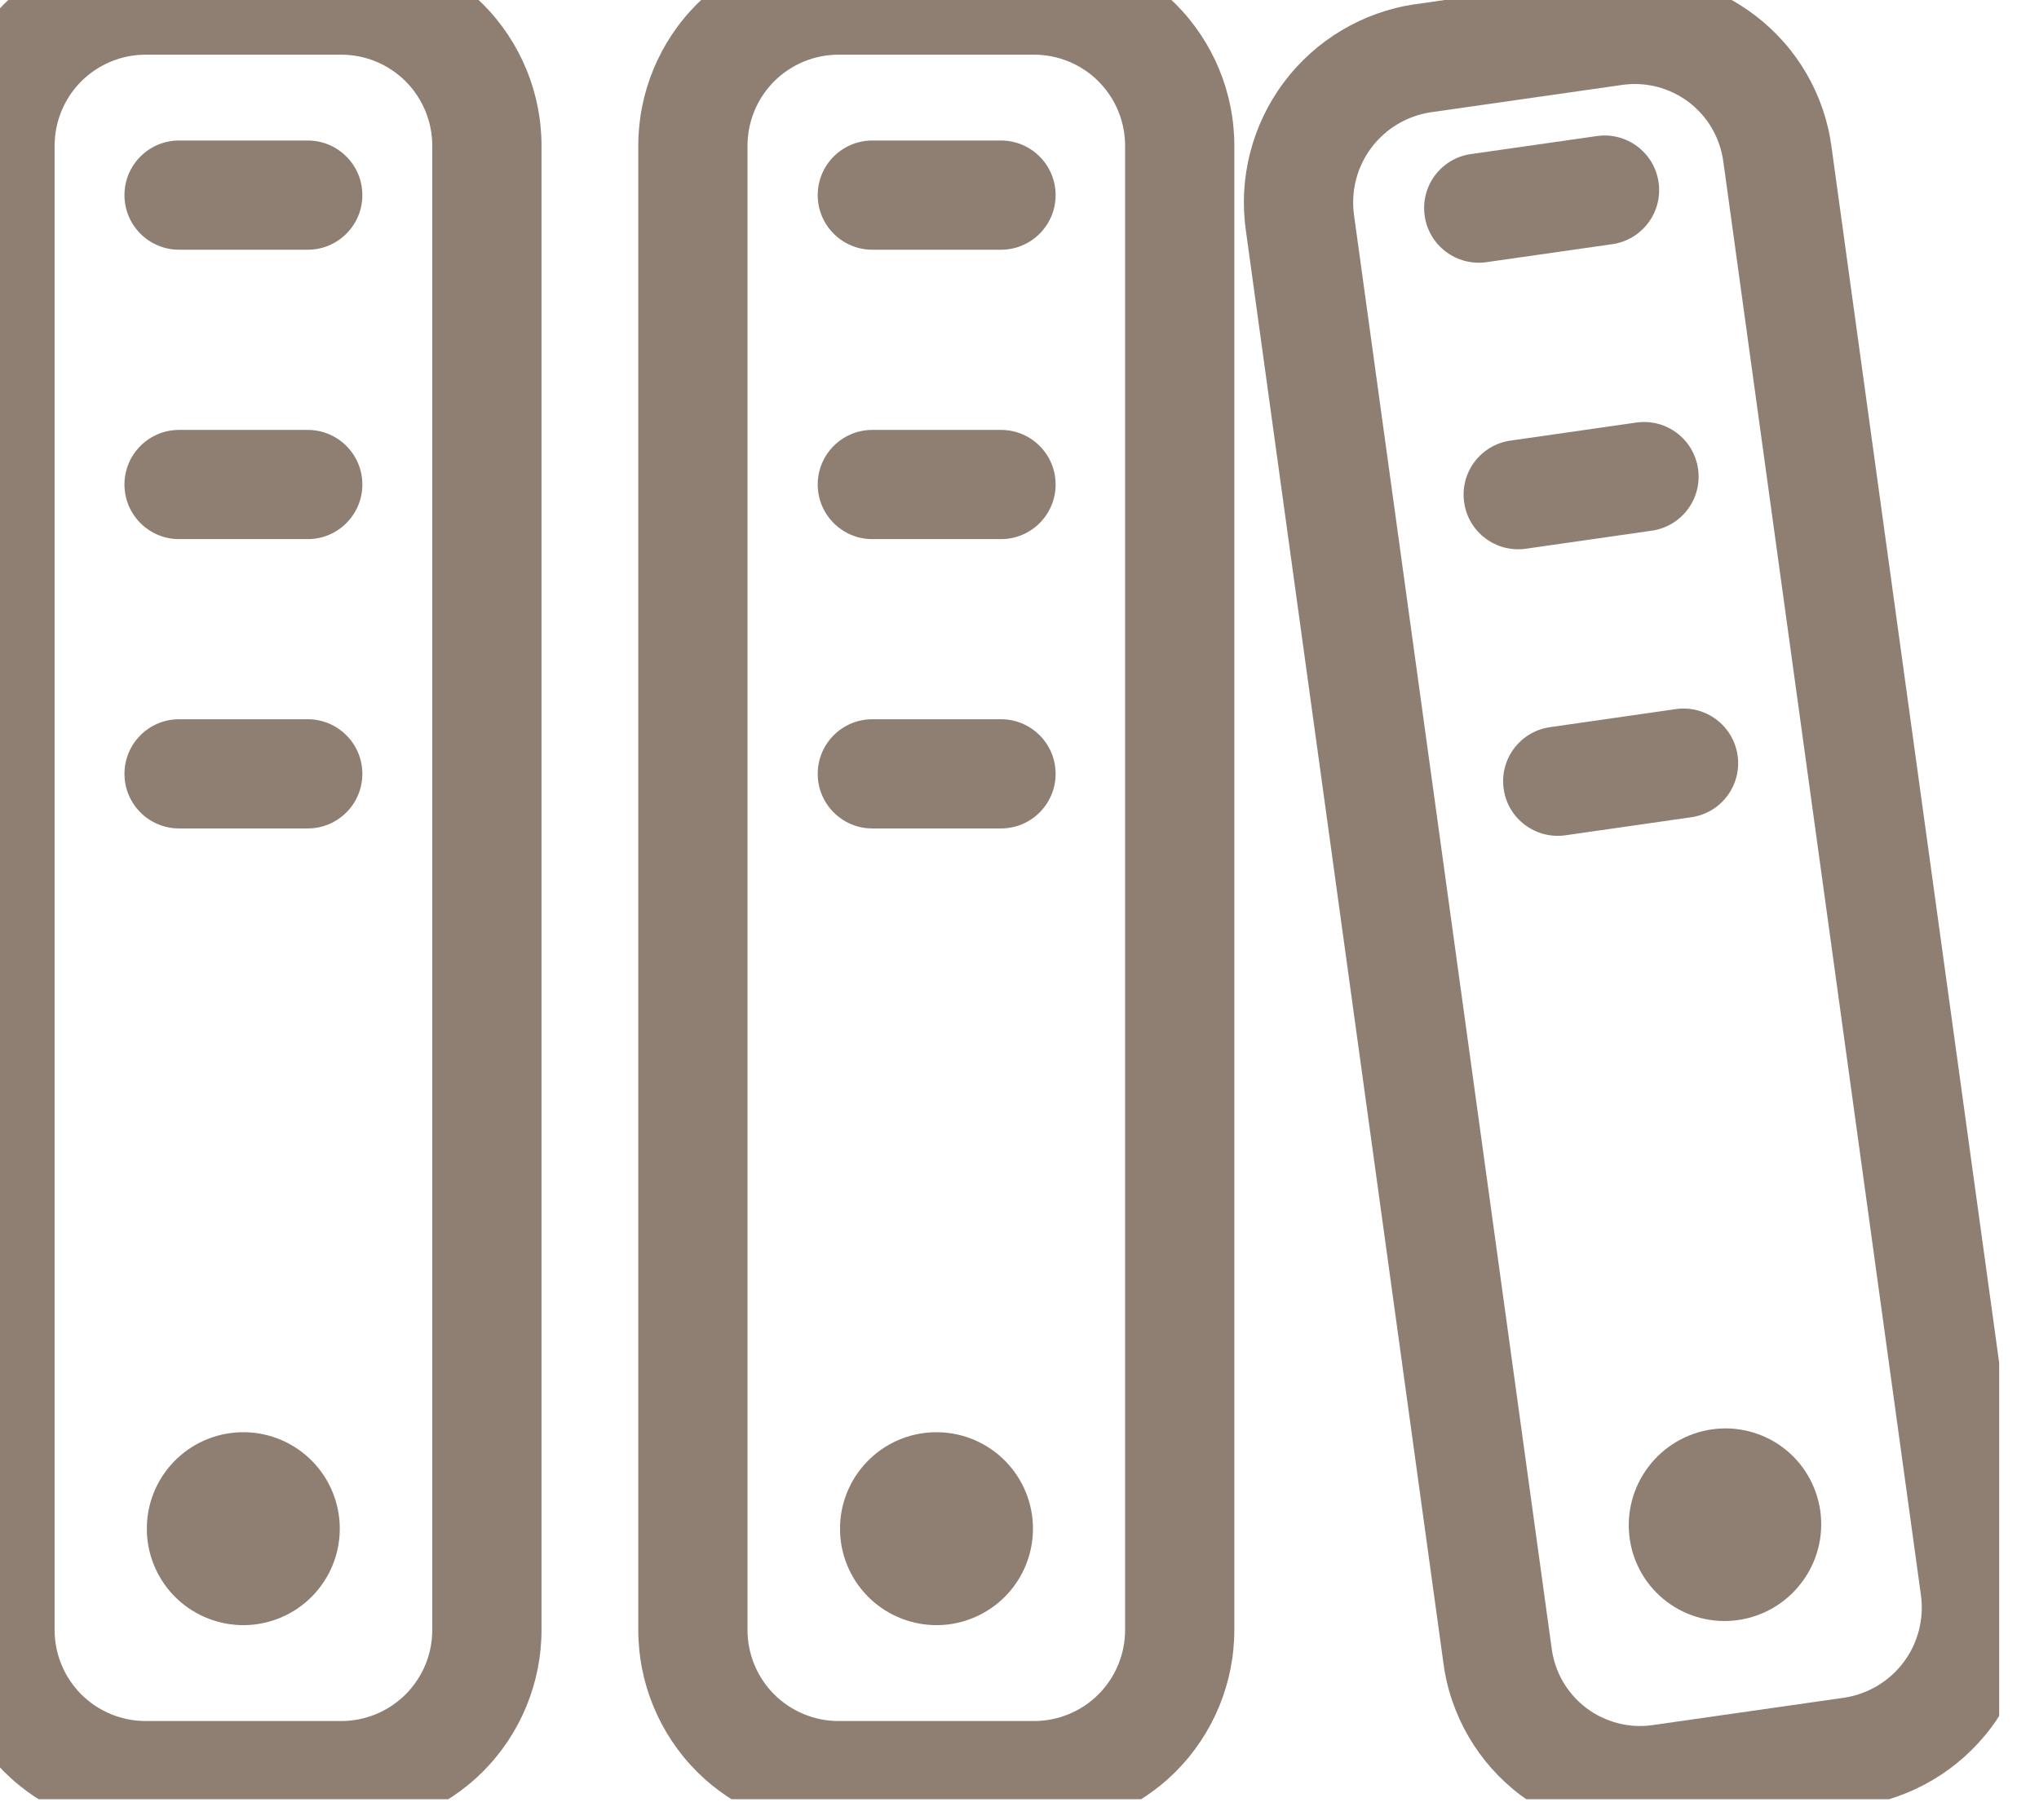 <svg width="28" height="25" viewBox="0 0 28 25" fill="none" xmlns="http://www.w3.org/2000/svg">
<g clip-path="url(#clip0_608_1796)">
<path fill-rule="evenodd" clip-rule="evenodd" d="M2 0.751C1.668 0.751 1.351 0.883 1.116 1.117C0.882 1.352 0.75 1.669 0.75 2.001V22.389C0.75 22.721 0.882 23.038 1.116 23.273C1.351 23.507 1.668 23.639 2 23.639H4.686C5.018 23.639 5.335 23.507 5.57 23.273C5.804 23.038 5.936 22.721 5.936 22.389V2.001C5.936 1.669 5.804 1.352 5.57 1.117C5.335 0.883 5.018 0.751 4.686 0.751H2ZM0.055 0.056C0.571 -0.459 1.271 -0.749 2 -0.749H4.686C5.415 -0.749 6.115 -0.459 6.631 0.056C7.146 0.572 7.436 1.272 7.436 2.001V22.389C7.436 23.118 7.146 23.818 6.631 24.334C6.115 24.849 5.415 25.139 4.686 25.139H2C1.271 25.139 0.571 24.849 0.055 24.334C-0.46 23.818 -0.75 23.118 -0.75 22.389V2.001C-0.75 1.272 -0.46 0.572 0.055 0.056Z" fill="#8E7F72"/>
<path fill-rule="evenodd" clip-rule="evenodd" d="M2.017 20.947C2.03 20.6 2.179 20.272 2.431 20.034C2.683 19.795 3.019 19.666 3.366 19.672C3.713 19.679 4.044 19.821 4.287 20.069C4.53 20.317 4.666 20.65 4.666 20.997C4.666 21.344 4.53 21.677 4.287 21.925C4.044 22.173 3.713 22.315 3.366 22.322C3.019 22.328 2.683 22.198 2.431 21.96C2.179 21.722 2.03 21.394 2.017 21.047V20.947Z" fill="#8E7F72"/>
<path fill-rule="evenodd" clip-rule="evenodd" d="M1.709 2.68C1.709 2.266 2.045 1.93 2.459 1.93H4.226C4.64 1.93 4.976 2.266 4.976 2.68C4.976 3.094 4.64 3.43 4.226 3.43H2.459C2.045 3.43 1.709 3.094 1.709 2.68ZM1.709 6.655C1.709 6.241 2.045 5.905 2.459 5.905H4.226C4.64 5.905 4.976 6.241 4.976 6.655C4.976 7.069 4.64 7.405 4.226 7.405H2.459C2.045 7.405 1.709 7.069 1.709 6.655ZM1.709 10.629C1.709 10.215 2.045 9.879 2.459 9.879H4.226C4.64 9.879 4.976 10.215 4.976 10.629C4.976 11.043 4.64 11.379 4.226 11.379H2.459C2.045 11.379 1.709 11.043 1.709 10.629Z" fill="#8E7F72"/>
<path fill-rule="evenodd" clip-rule="evenodd" d="M11.515 0.751C11.184 0.751 10.866 0.883 10.631 1.117C10.397 1.352 10.265 1.669 10.265 2.001V22.389C10.265 22.721 10.397 23.038 10.631 23.273C10.866 23.507 11.184 23.639 11.515 23.639H14.2C14.531 23.639 14.85 23.507 15.084 23.273C15.318 23.038 15.45 22.721 15.45 22.389V2.001C15.45 1.669 15.318 1.352 15.084 1.117C14.85 0.883 14.531 0.751 14.2 0.751H11.515ZM9.57 0.056C10.086 -0.459 10.786 -0.749 11.515 -0.749H14.2C14.929 -0.749 15.629 -0.459 16.145 0.056C16.66 0.572 16.95 1.272 16.95 2.001V22.389C16.95 23.118 16.66 23.818 16.145 24.334C15.629 24.849 14.929 25.139 14.2 25.139H11.515C10.786 25.139 10.086 24.849 9.57 24.334C9.055 23.818 8.765 23.118 8.765 22.389V2.001C8.765 1.272 9.055 0.572 9.57 0.056Z" fill="#8E7F72"/>
<path fill-rule="evenodd" clip-rule="evenodd" d="M11.536 20.947C11.549 20.6 11.698 20.272 11.95 20.034C12.202 19.795 12.538 19.666 12.885 19.672C13.232 19.679 13.563 19.821 13.806 20.069C14.049 20.317 14.185 20.65 14.185 20.997C14.185 21.344 14.049 21.677 13.806 21.925C13.563 22.173 13.232 22.315 12.885 22.322C12.538 22.328 12.202 22.198 11.95 21.96C11.698 21.722 11.549 21.394 11.536 21.047V20.947Z" fill="#8E7F72"/>
<path fill-rule="evenodd" clip-rule="evenodd" d="M11.229 2.68C11.229 2.266 11.565 1.93 11.979 1.93H13.746C14.16 1.93 14.496 2.266 14.496 2.68C14.496 3.094 14.16 3.43 13.746 3.43H11.979C11.565 3.43 11.229 3.094 11.229 2.68ZM11.229 6.655C11.229 6.241 11.565 5.905 11.979 5.905H13.746C14.16 5.905 14.496 6.241 14.496 6.655C14.496 7.069 14.16 7.405 13.746 7.405H11.979C11.565 7.405 11.229 7.069 11.229 6.655ZM11.229 10.629C11.229 10.215 11.565 9.879 11.979 9.879H13.746C14.16 9.879 14.496 10.215 14.496 10.629C14.496 11.043 14.16 11.379 13.746 11.379H11.979C11.565 11.379 11.229 11.043 11.229 10.629Z" fill="#8E7F72"/>
<path fill-rule="evenodd" clip-rule="evenodd" d="M22.279 1.166C22.278 1.166 22.279 1.166 22.279 1.166L19.649 1.542C19.649 1.542 19.648 1.542 19.648 1.542C19.322 1.591 19.029 1.766 18.831 2.03C18.633 2.295 18.548 2.627 18.594 2.954L18.594 2.956L21.308 22.643C21.329 22.803 21.382 22.958 21.463 23.098C21.544 23.238 21.653 23.36 21.781 23.458C21.91 23.556 22.057 23.627 22.214 23.668C22.37 23.709 22.533 23.718 22.693 23.695C22.693 23.695 22.693 23.695 22.693 23.695L25.322 23.319C25.322 23.319 25.323 23.319 25.323 23.319C25.649 23.27 25.943 23.095 26.141 22.831C26.339 22.567 26.424 22.235 26.378 21.907L26.378 21.905L23.665 2.218C23.643 2.058 23.59 1.903 23.509 1.763C23.428 1.623 23.319 1.501 23.191 1.403C23.062 1.306 22.915 1.234 22.758 1.193C22.602 1.153 22.438 1.143 22.279 1.166ZM22.07 -0.32C22.426 -0.37 22.788 -0.349 23.136 -0.258C23.484 -0.168 23.811 -0.009 24.098 0.209C24.384 0.426 24.625 0.698 24.806 1.009C24.986 1.319 25.104 1.662 25.151 2.018C25.151 2.019 25.151 2.02 25.151 2.02L27.864 21.699C27.864 21.699 27.864 21.699 27.864 21.7C27.965 22.419 27.777 23.148 27.342 23.73C26.907 24.311 26.259 24.697 25.54 24.803L25.537 24.803L22.902 25.181C22.546 25.231 22.184 25.21 21.836 25.119C21.488 25.029 21.161 24.87 20.874 24.652C20.588 24.435 20.347 24.163 20.166 23.852C19.986 23.542 19.868 23.199 19.821 22.843C19.821 22.842 19.821 22.842 19.821 22.841L17.108 3.162C17.108 3.162 17.108 3.162 17.108 3.161C17.007 2.442 17.195 1.713 17.63 1.131C18.065 0.55 18.712 0.164 19.431 0.058L19.434 0.058L22.068 -0.319L22.07 -0.32Z" fill="#8E7F72"/>
<path fill-rule="evenodd" clip-rule="evenodd" d="M23.508 19.633C23.68 19.608 23.854 19.618 24.022 19.661C24.19 19.704 24.348 19.78 24.486 19.884C24.624 19.988 24.741 20.119 24.828 20.269C24.916 20.418 24.973 20.583 24.997 20.755C25.045 21.103 24.953 21.456 24.741 21.736C24.53 22.017 24.216 22.202 23.868 22.252C23.697 22.277 23.522 22.267 23.354 22.224C23.186 22.181 23.028 22.105 22.89 22.001C22.752 21.897 22.635 21.766 22.547 21.616C22.46 21.467 22.402 21.302 22.379 21.13C22.331 20.782 22.423 20.429 22.635 20.149C22.846 19.868 23.16 19.683 23.508 19.633Z" fill="#8E7F72"/>
<path fill-rule="evenodd" clip-rule="evenodd" d="M22.776 2.505C22.835 2.915 22.55 3.295 22.14 3.354L20.412 3.601C20.002 3.659 19.622 3.374 19.564 2.964C19.505 2.554 19.79 2.174 20.2 2.116L21.928 1.869C22.338 1.81 22.718 2.095 22.776 2.505ZM23.318 6.44C23.377 6.85 23.093 7.23 22.683 7.289L20.954 7.537C20.544 7.595 20.164 7.311 20.106 6.901C20.047 6.491 20.331 6.111 20.741 6.052L22.469 5.804C22.88 5.745 23.259 6.03 23.318 6.44ZM23.861 10.376C23.92 10.786 23.636 11.166 23.226 11.225L21.497 11.473C21.087 11.531 20.707 11.247 20.649 10.837C20.59 10.427 20.874 10.047 21.284 9.988L23.012 9.74C23.422 9.681 23.802 9.966 23.861 10.376Z" fill="#8E7F72"/>
</g>
<defs>
<clipPath id="clip0_608_1796">
<rect width="27.453" height="24.713" fill="white"/>
</clipPath>
</defs>
</svg>
